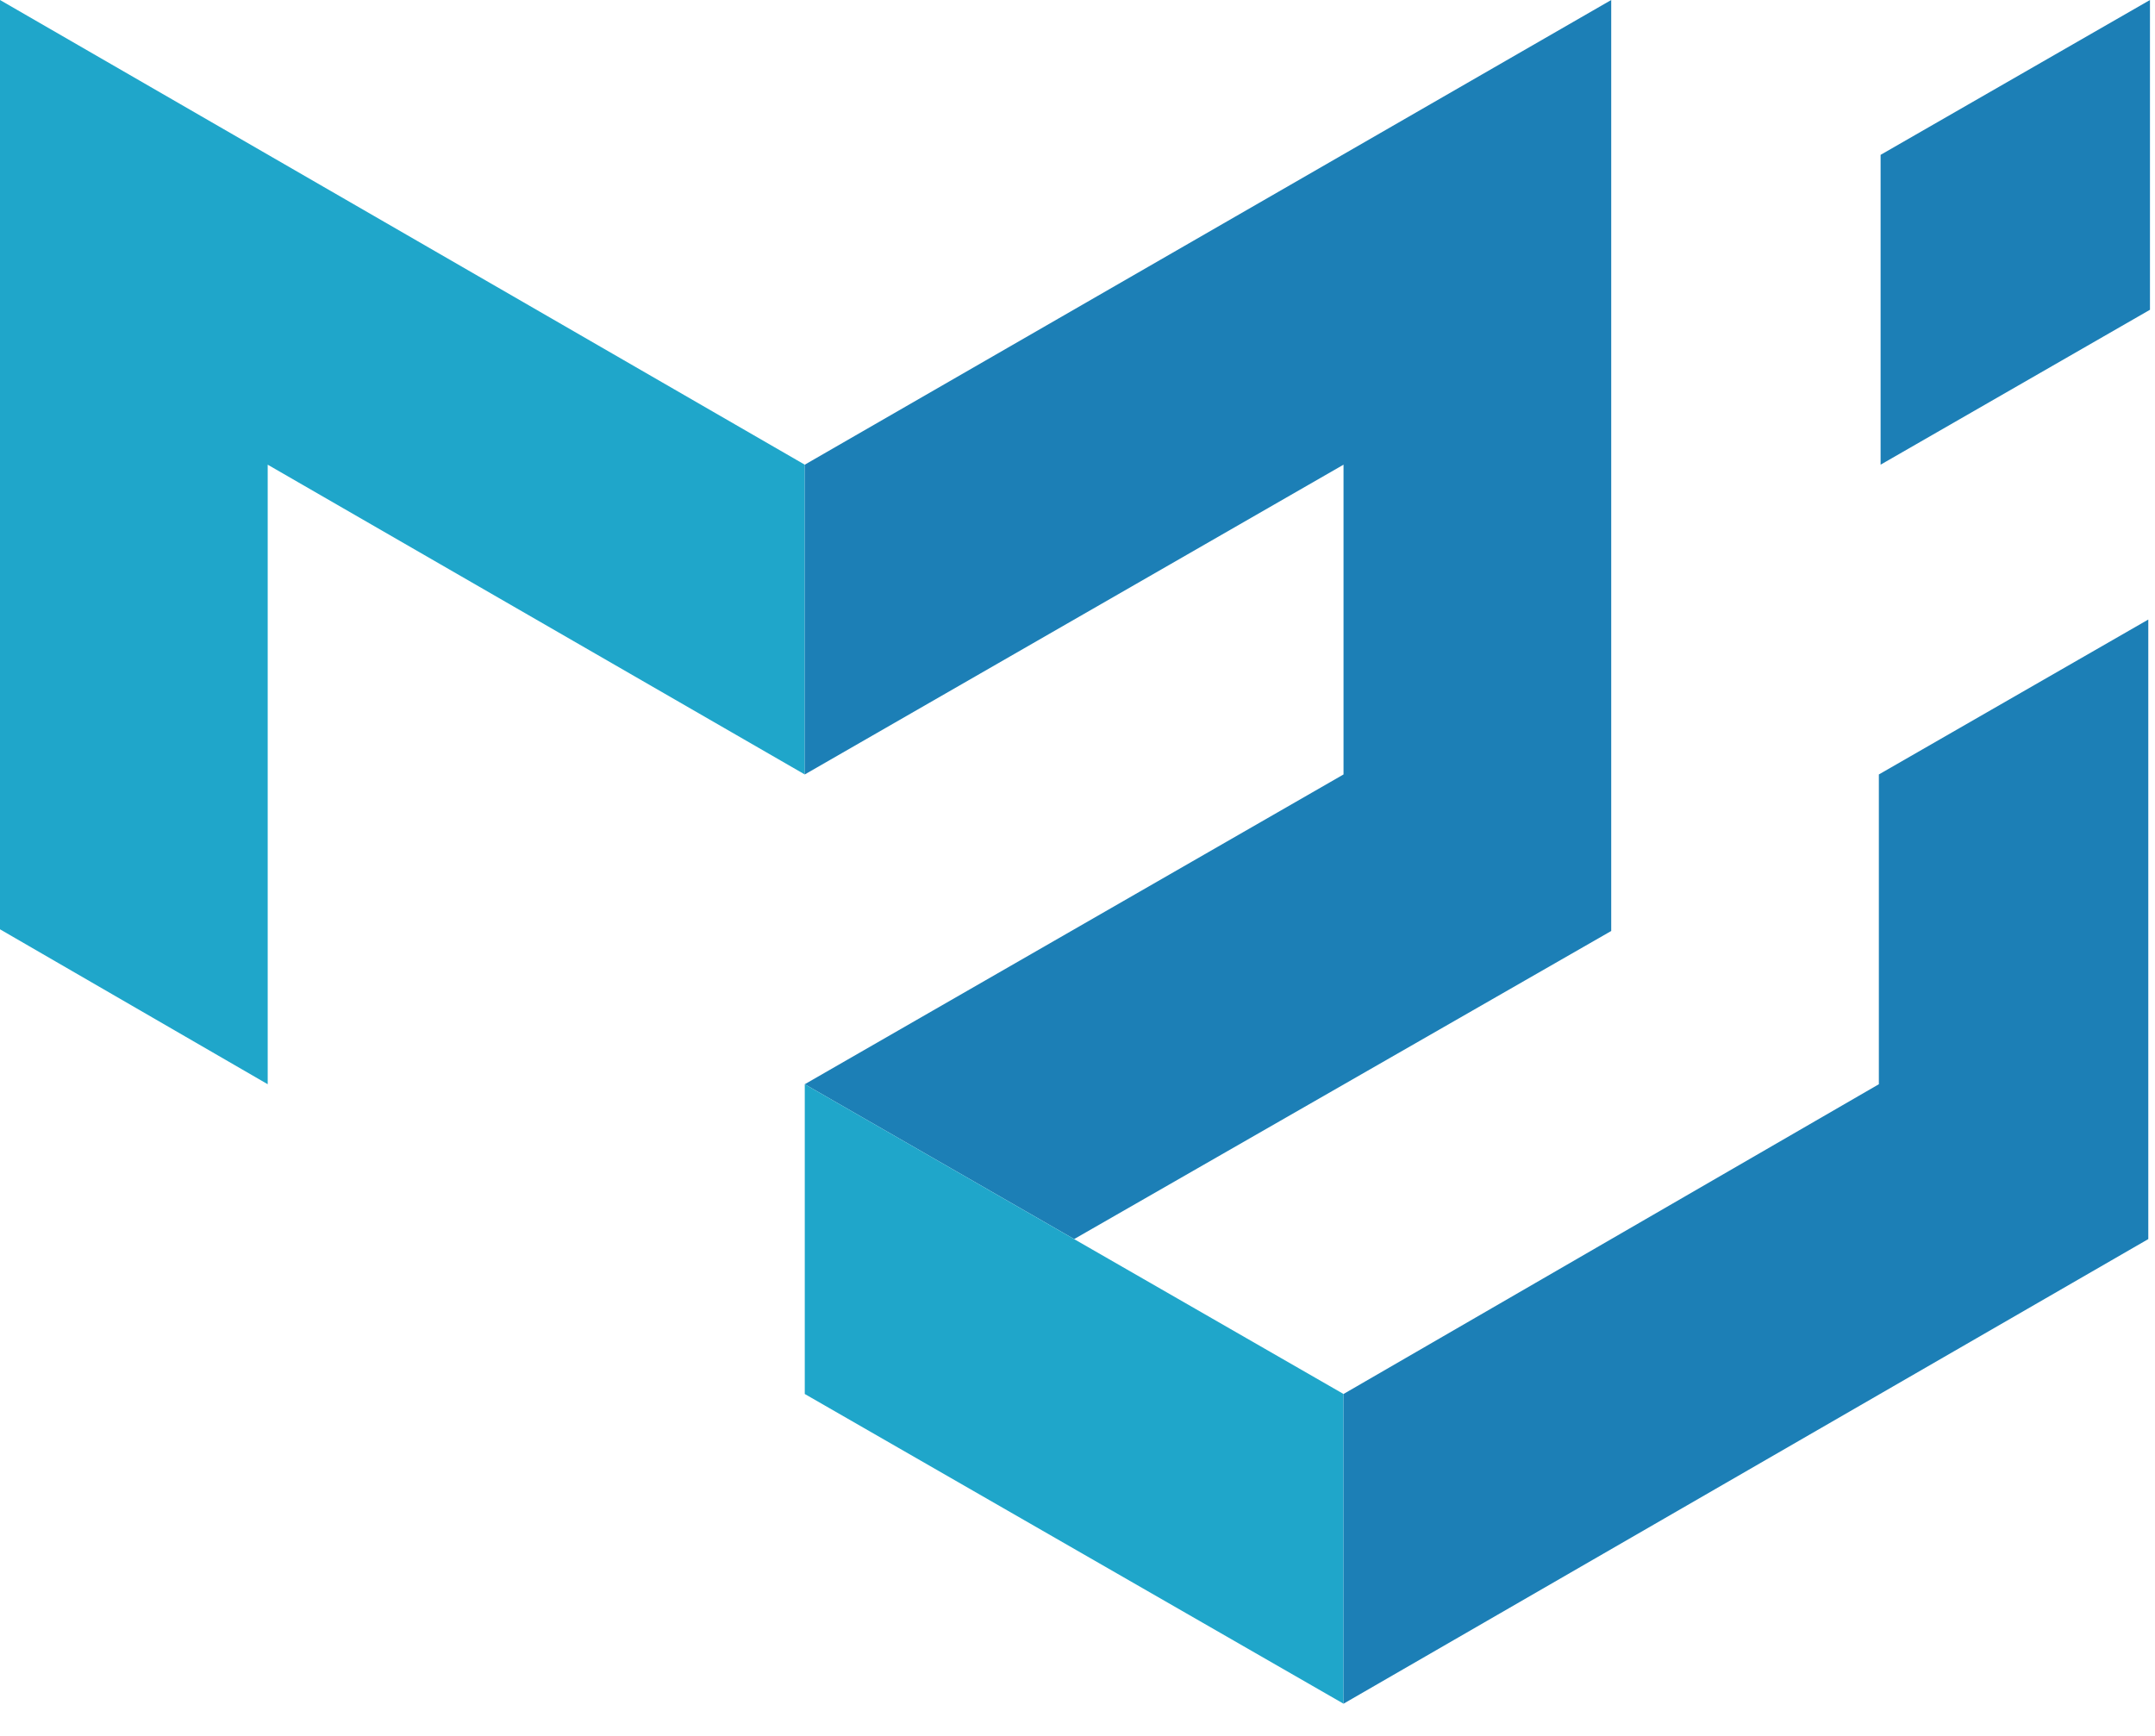 <svg width="36" height="29" viewBox="0 0 36 29" fill="none" xmlns="http://www.w3.org/2000/svg">
<path d="M0 15.525V0L13.444 7.763V12.938L4.472 7.763V18.113L0 15.525Z" fill="#1FA6CA"/>
<path d="M13.444 7.763L26.916 0V15.553L17.944 20.7L13.444 18.113L22.444 12.938V7.763L13.444 12.938V7.763Z" fill="#1C7FB6"/>
<path d="M13.444 18.113V23.288L22.444 28.462V23.288L13.444 18.113Z" fill="#1FA6CA"/>
<path d="M22.444 28.462L35.888 20.7V10.35L31.387 12.938V18.113L22.444 23.288V28.462ZM31.416 7.763V2.587L35.916 0V5.175L31.416 7.763Z" fill="#1C7FB6"/>
</svg>
